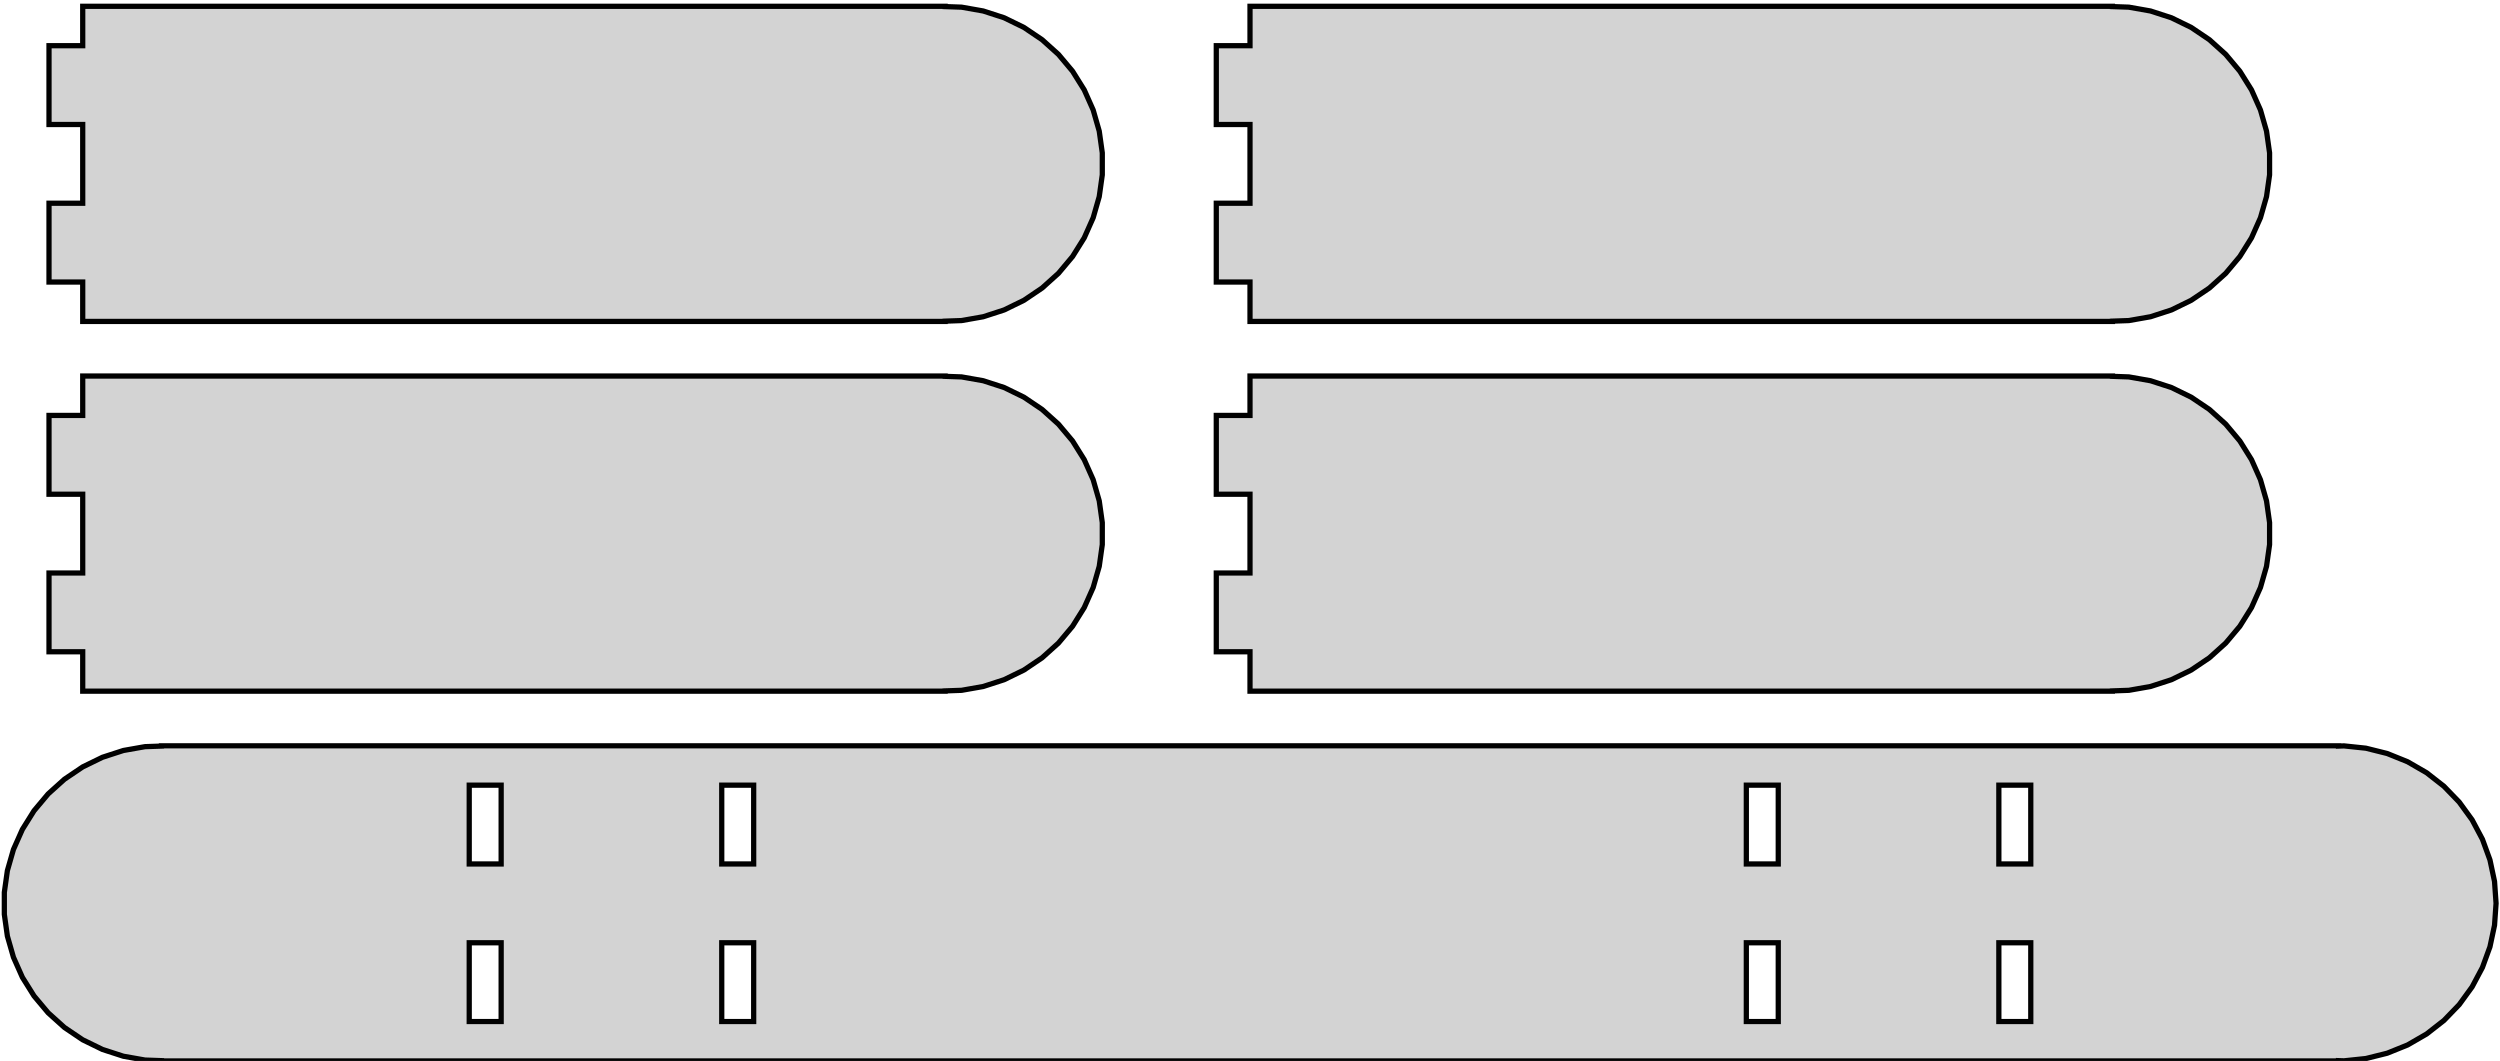 <?xml version="1.0" standalone="no"?>
<!DOCTYPE svg PUBLIC "-//W3C//DTD SVG 1.1//EN" "http://www.w3.org/Graphics/SVG/1.1/DTD/svg11.dtd">
<svg width="238mm" height="101mm" viewBox="-119 -86 238 101" xmlns="http://www.w3.org/2000/svg" version="1.1">
<title>OpenSCAD Model</title>
<path d="
M 82.1,-55.427 L 83.668,-55.482 L 85.729,-55.846 L 87.719,-56.492 L 89.6,-57.41 L 91.335,-58.58
 L 92.89,-59.98 L 94.235,-61.583 L 95.344,-63.358 L 96.195,-65.27 L 96.772,-67.281 L 97.064,-69.354
 L 97.064,-71.446 L 96.772,-73.519 L 96.195,-75.53 L 95.344,-77.442 L 94.235,-79.217 L 92.89,-80.82
 L 91.335,-82.22 L 89.6,-83.39 L 87.719,-84.308 L 85.729,-84.954 L 83.668,-85.318 L 82.1,-85.373
 L 82.1,-85.4 L 0,-85.4 L 0,-81.65 L -3.21,-81.65 L -3.21,-74.15 L 0,-74.15
 L 0,-66.65 L -3.21,-66.65 L -3.21,-59.15 L 0,-59.15 L 0,-55.4 L 82.1,-55.4
 z
M -29.025,-55.427 L -27.457,-55.482 L -25.396,-55.846 L -23.406,-56.492 L -21.525,-57.41 L -19.79,-58.58
 L -18.235,-59.98 L -16.89,-61.583 L -15.781,-63.358 L -14.93,-65.27 L -14.353,-67.281 L -14.062,-69.354
 L -14.062,-71.446 L -14.353,-73.519 L -14.93,-75.53 L -15.781,-77.442 L -16.89,-79.217 L -18.235,-80.82
 L -19.79,-82.22 L -21.525,-83.39 L -23.406,-84.308 L -25.396,-84.954 L -27.457,-85.318 L -29.025,-85.373
 L -29.025,-85.4 L -111.125,-85.4 L -111.125,-81.65 L -114.335,-81.65 L -114.335,-74.15 L -111.125,-74.15
 L -111.125,-66.65 L -114.335,-66.65 L -114.335,-59.15 L -111.125,-59.15 L -111.125,-55.4 L -29.025,-55.4
 z
M 82.1,-20.227 L 83.668,-20.282 L 85.729,-20.646 L 87.719,-21.292 L 89.6,-22.21 L 91.335,-23.38
 L 92.89,-24.78 L 94.235,-26.383 L 95.344,-28.158 L 96.195,-30.07 L 96.772,-32.081 L 97.064,-34.154
 L 97.064,-36.246 L 96.772,-38.319 L 96.195,-40.33 L 95.344,-42.242 L 94.235,-44.017 L 92.89,-45.62
 L 91.335,-47.02 L 89.6,-48.19 L 87.719,-49.108 L 85.729,-49.754 L 83.668,-50.118 L 82.1,-50.173
 L 82.1,-50.2 L 0,-50.2 L 0,-46.45 L -3.21,-46.45 L -3.21,-38.95 L 0,-38.95
 L 0,-31.45 L -3.21,-31.45 L -3.21,-23.95 L 0,-23.95 L 0,-20.2 L 82.1,-20.2
 z
M -29.025,-20.227 L -27.457,-20.282 L -25.396,-20.646 L -23.406,-21.292 L -21.525,-22.21 L -19.79,-23.38
 L -18.235,-24.78 L -16.89,-26.383 L -15.781,-28.158 L -14.93,-30.07 L -14.353,-32.081 L -14.062,-34.154
 L -14.062,-36.246 L -14.353,-38.319 L -14.93,-40.33 L -15.781,-42.242 L -16.89,-44.017 L -18.235,-45.62
 L -19.79,-47.02 L -21.525,-48.19 L -23.406,-49.108 L -25.396,-49.754 L -27.457,-50.118 L -29.025,-50.173
 L -29.025,-50.2 L -111.125,-50.2 L -111.125,-46.45 L -114.335,-46.45 L -114.335,-38.95 L -111.125,-38.95
 L -111.125,-31.45 L -114.335,-31.45 L -114.335,-23.95 L -111.125,-23.95 L -111.125,-20.2 L -29.025,-20.2
 z
M 103.625,14.973 L 104.148,14.991 L 106.23,14.772 L 108.26,14.266 L 110.201,13.482 L 112.013,12.436
 L 113.662,11.147 L 115.116,9.642 L 116.346,7.949 L 117.328,6.101 L 118.044,4.135 L 118.479,2.088
 L 118.625,-0 L 118.479,-2.088 L 118.044,-4.135 L 117.328,-6.101 L 116.346,-7.949 L 115.116,-9.642
 L 113.662,-11.147 L 112.013,-12.436 L 110.201,-13.482 L 108.26,-14.266 L 106.23,-14.772 L 104.148,-14.991
 L 103.625,-14.973 L 103.625,-15 L -103.625,-15 L -103.625,-14.973 L -105.193,-14.918 L -107.254,-14.554
 L -109.244,-13.908 L -111.125,-12.99 L -112.86,-11.82 L -114.415,-10.42 L -115.76,-8.817 L -116.869,-7.042
 L -117.72,-5.13 L -118.297,-3.119 L -118.588,-1.046 L -118.588,1.046 L -118.297,3.119 L -117.72,5.13
 L -116.869,7.042 L -115.76,8.817 L -114.415,10.42 L -112.86,11.82 L -111.125,12.99 L -109.244,13.908
 L -107.254,14.554 L -105.193,14.918 L -103.625,14.973 L -103.625,15 L 103.625,15 z
M -74.33,-11.25 L -71.29,-11.25 L -71.29,-3.75 L -74.33,-3.75 z
M 71.29,11.25 L 71.29,3.75 L 74.33,3.75 L 74.33,11.25 z
M -74.33,11.25 L -74.33,3.75 L -71.29,3.75 L -71.29,11.25 z
M 47.25,11.25 L 47.25,3.75 L 50.29,3.75 L 50.29,11.25 z
M -50.29,11.25 L -50.29,3.75 L -47.25,3.75 L -47.25,11.25 z
M 74.33,-11.25 L 74.33,-3.75 L 71.29,-3.75 L 71.29,-11.25 z
M 47.25,-11.25 L 50.29,-11.25 L 50.29,-3.75 L 47.25,-3.75 z
M -50.29,-11.25 L -47.25,-11.25 L -47.25,-3.75 L -50.29,-3.75 z
" stroke="black" fill="lightgray" stroke-width="0.5"/>
</svg>
